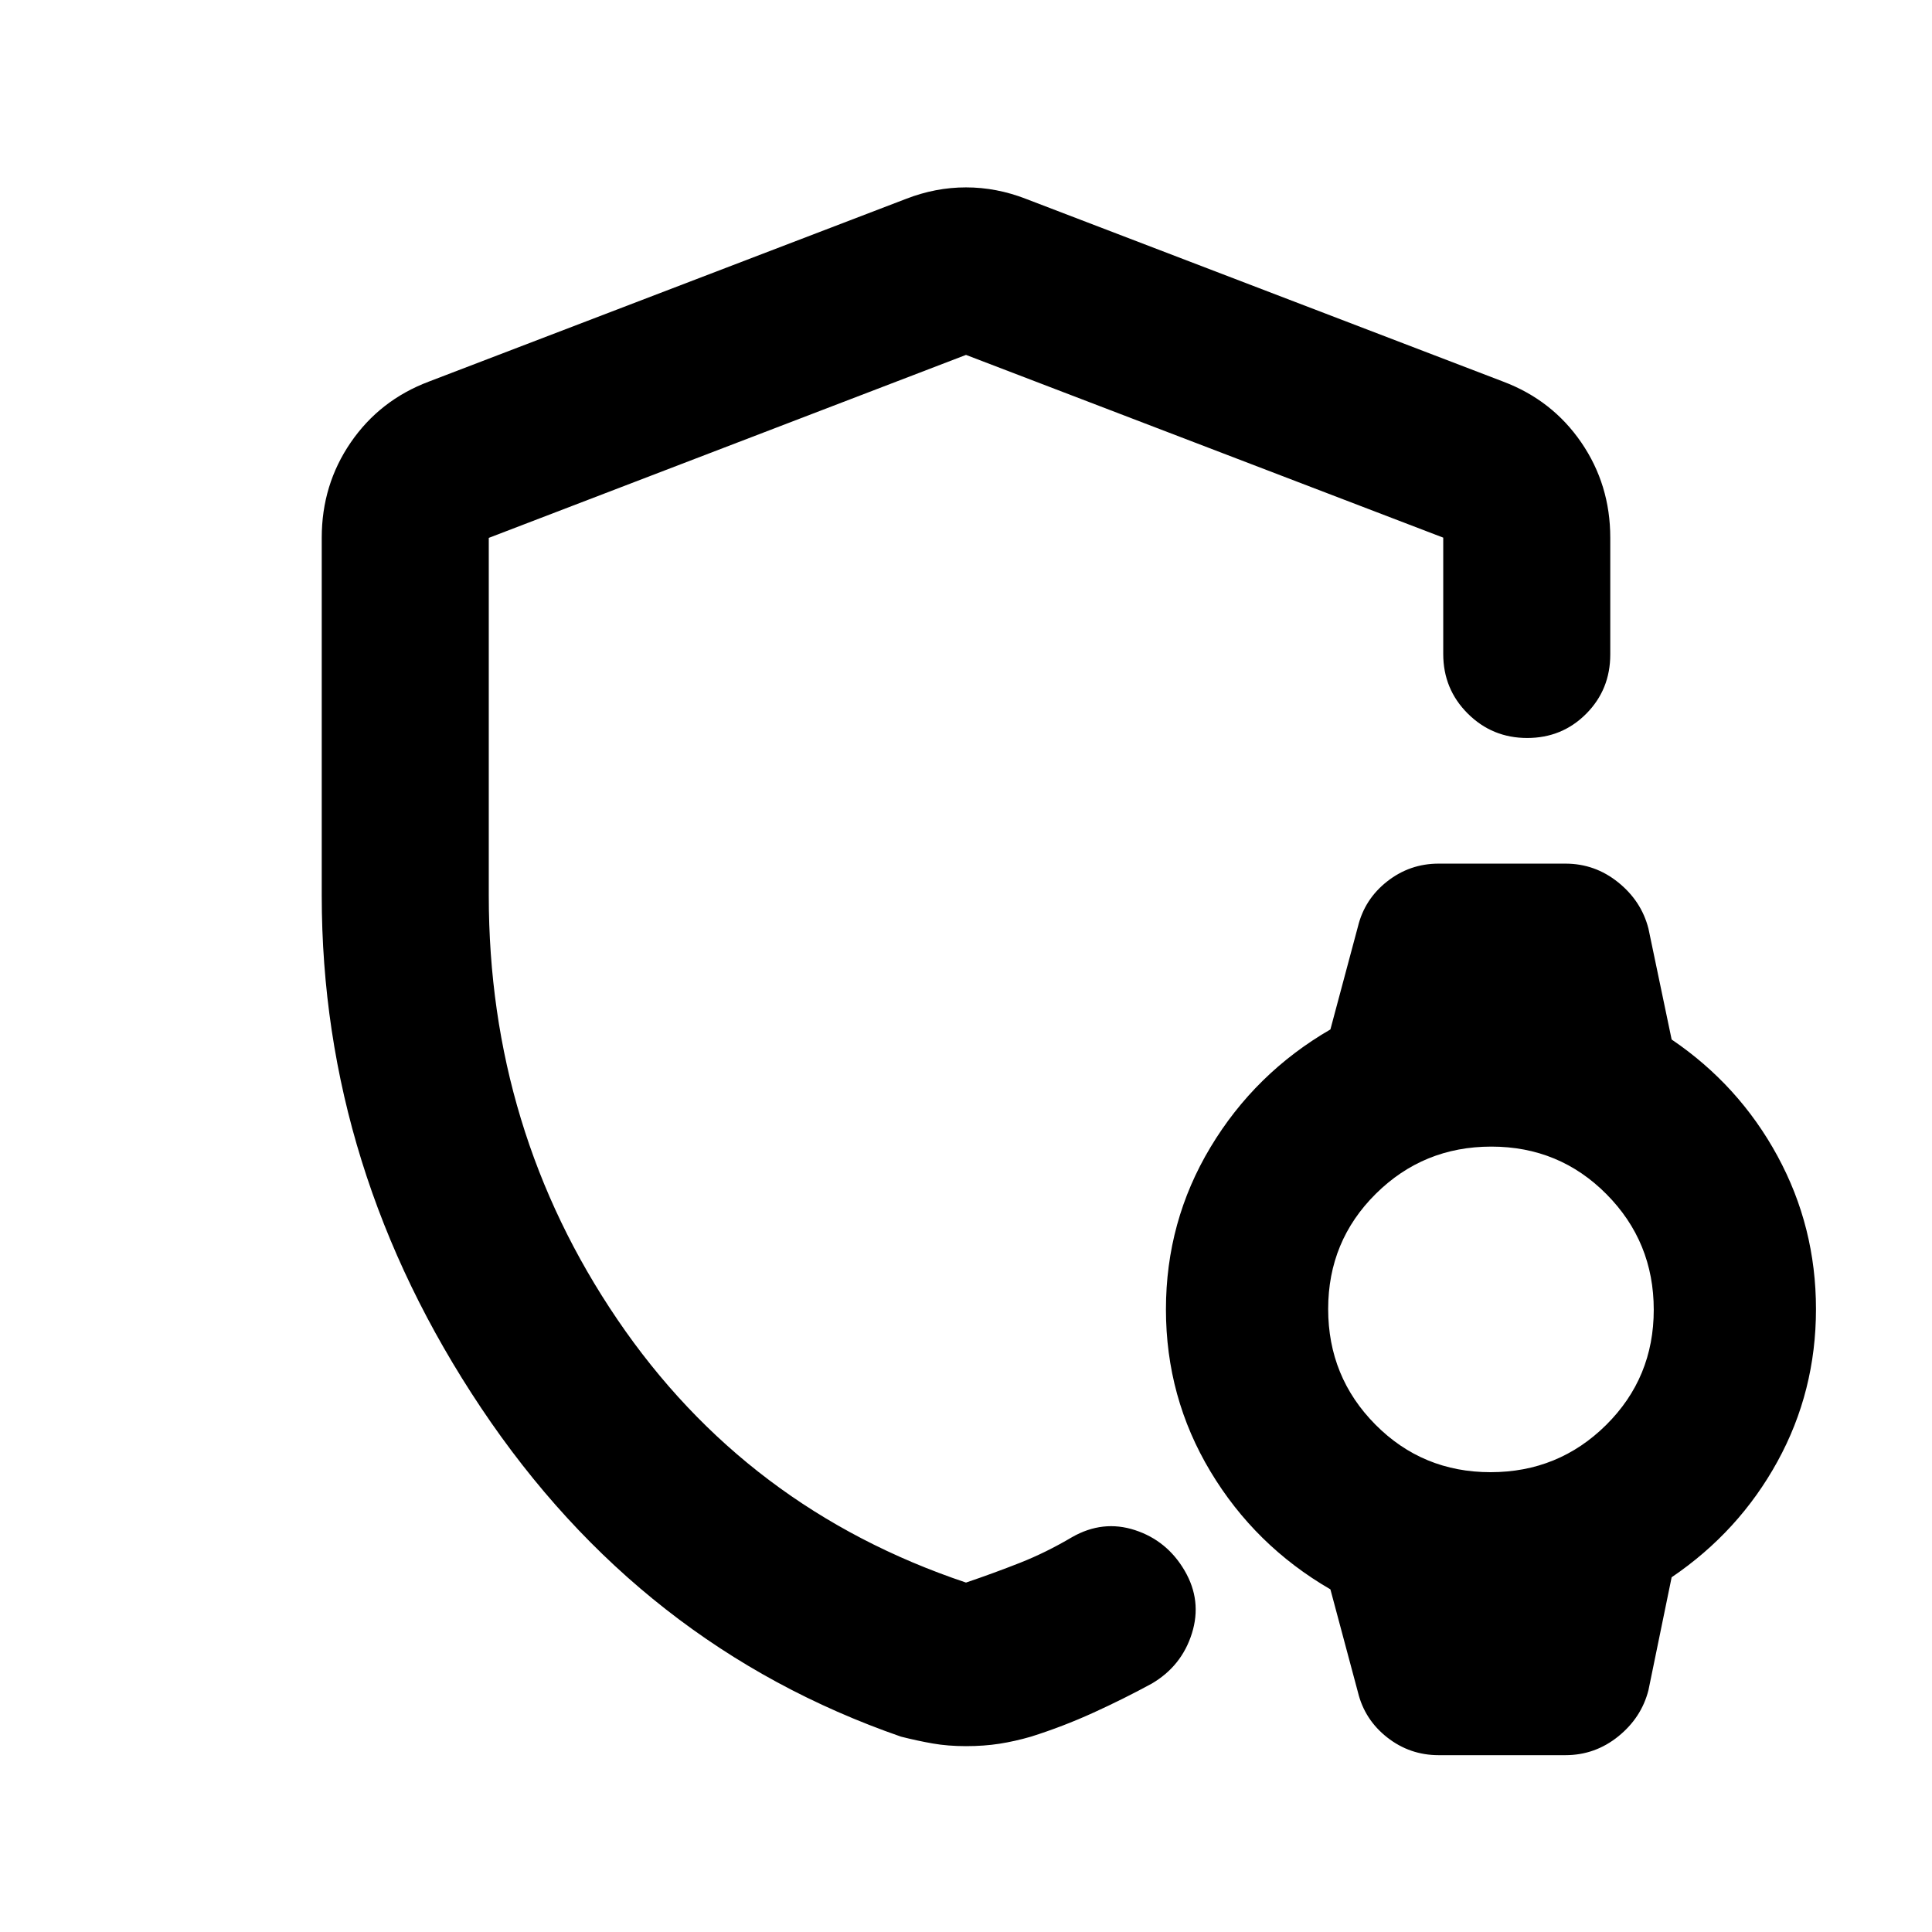 <svg xmlns="http://www.w3.org/2000/svg" height="20" viewBox="0 -960 960 960" width="20"><path d="M480-478.52Zm194.75 359.37-13.68-51.11q-37.48-21.72-59.6-58.56-22.12-36.83-22.12-80.55t22.12-80.55q22.12-36.84 59.6-58.56l13.68-51.11q3.32-13.65 14.55-22.46 11.24-8.82 25.55-8.82h63q14.69 0 26.24 9.32 11.54 9.31 15.02 22.98l11.52 55.09q33.48 22.72 52.6 57.91 19.12 35.18 19.12 76.05t-19.12 75.7q-19.12 34.84-52.6 57.56l-11.52 56.09q-3.48 13.67-15.02 22.99-11.55 9.31-26.24 9.31h-63q-14.31 0-25.55-8.81-11.23-8.82-14.55-22.47Zm65.9-109.33q33.76 0 57.43-23.46 23.66-23.47 23.66-57.23t-23.47-57.43q-23.46-23.66-57.22-23.66-33.77 0-57.43 23.47-23.66 23.46-23.66 57.22 0 33.77 23.46 57.43 23.47 23.66 57.23 23.66ZM159.87-515v-177.85q0-26.28 14.41-47.3 14.42-21.02 38.76-30.22l237.13-90.8q14.68-5.72 29.83-5.72 15.15 0 29.83 5.72l237.13 90.8q24.34 9.2 38.76 30.22 14.41 21.02 14.41 47.3v58.05q0 17.45-11.96 29.47-11.97 12.03-29.33 12.03t-29.54-12.15q-12.17-12.14-12.17-29.59v-57.81L480-783.65l-237.13 90.92V-515q0 116.57 63.9 210.63Q370.67-210.3 480-173.63q13.79-4.68 26.76-9.79 12.97-5.11 25.94-12.78 15.28-8.71 31.25-3.5 15.96 5.22 24.68 20.13 8.72 14.92 3.62 31.19-5.1 16.27-20.01 24.99-13.81 7.52-28.95 14.42-15.14 6.9-30.99 11.9-7.99 2.32-15.66 3.52-7.68 1.2-16.64 1.2t-16.52-1.32q-7.56-1.32-15.78-3.4-129.44-44.91-208.63-163.34-79.2-118.44-79.2-254.59Z"/></svg>
